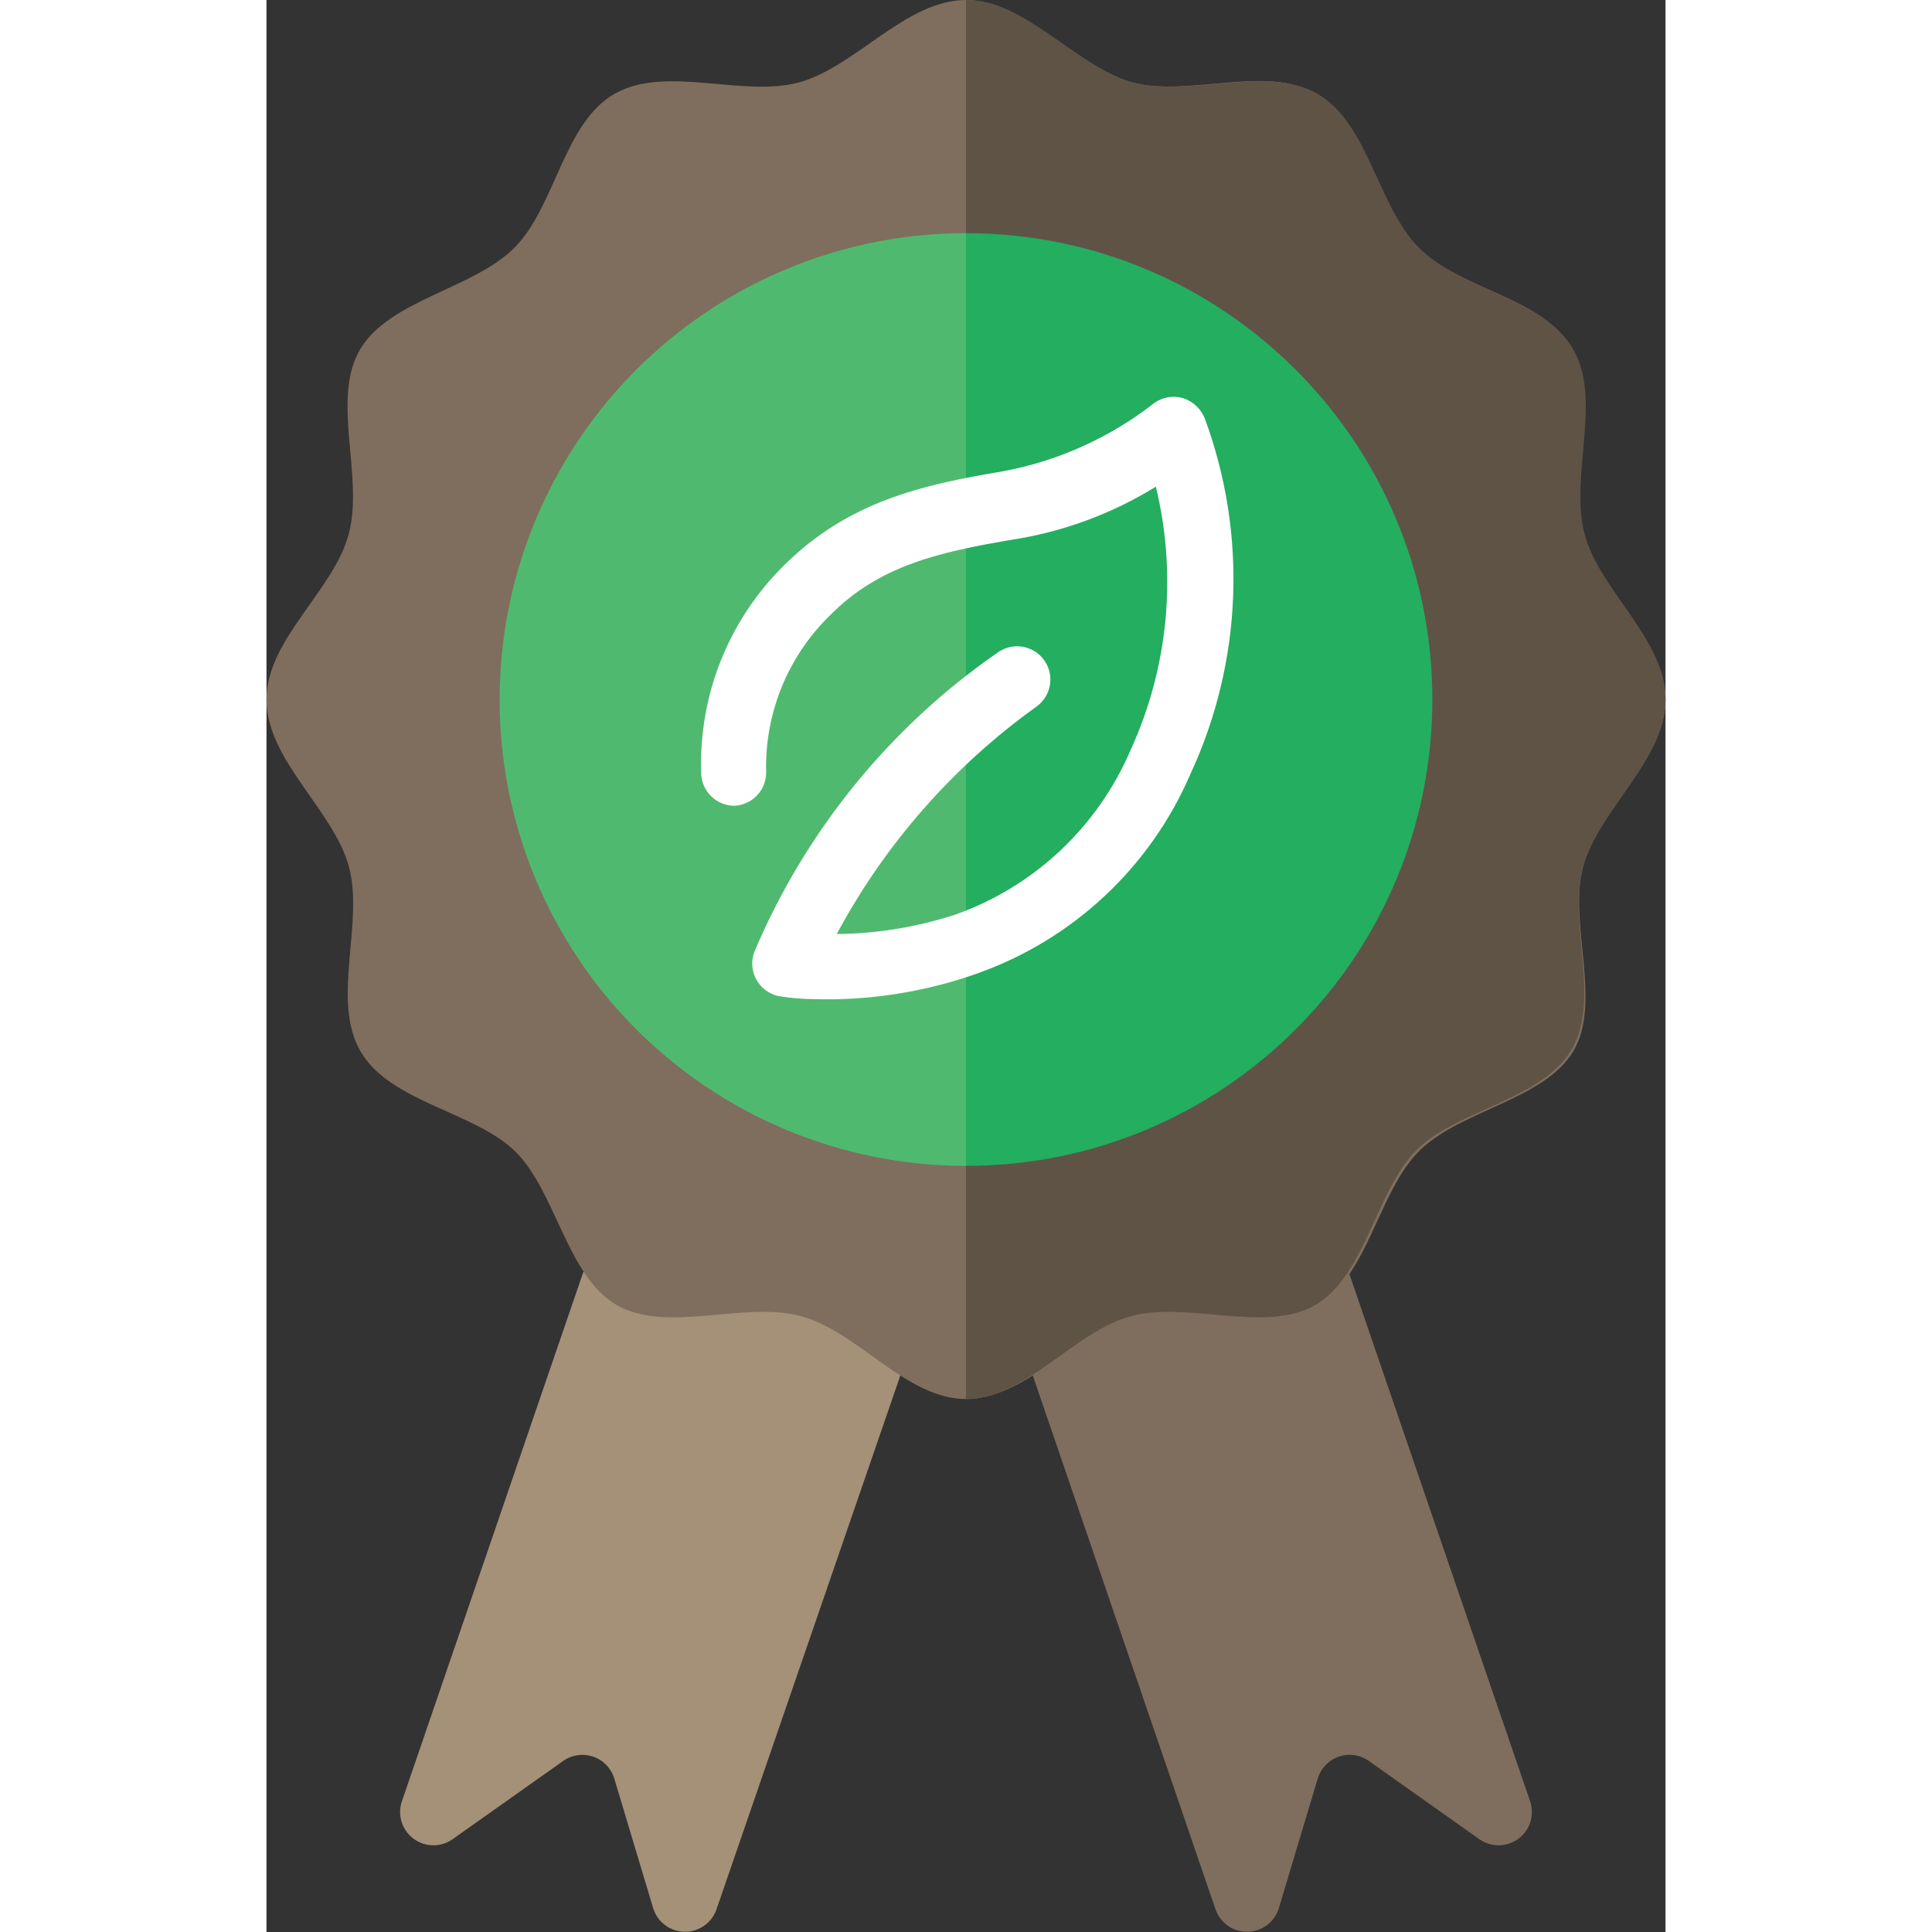 <svg height="512" viewBox="0 0 42 58" width="512" xmlns="http://www.w3.org/2000/svg"><rect x="0" y="0" width="42" height="58" fill="#333333" stroke="none"/><g id="007---Vegan-Certified" fill="none"><path id="Shape" d="m9.51 38.19-5.45 15.9c-.132.408.011.854.355 1.11.344.256.812.264 1.165.02l3.32-2.35c.262-.188.598-.239.904-.135.305.103.542.347.636.655l1.17 3.9c.13.418.517.703.955.703s.825-.285.955-.703l5.51-16-1.68-4.53z" fill="#a59078"/><path id="Shape" d="m32.49 38.19 5.45 15.9c.132.408-.011.854-.355 1.11s-.812.264-1.165.02l-3.32-2.35c-.262-.188-.598-.239-.904-.135-.305.103-.542.347-.636.655l-1.17 3.9c-.13.418-.517.703-.955.703s-.825-.285-.955-.703l-5.48-16.01.38-4.53z" fill="#7f6e5d"/><path id="Shape" d="m39.53 26c.47-1.7 2.47-3.21 2.47-5s-2-3.3-2.47-5 .53-4-.34-5.54-3.39-1.78-4.63-3.02-1.56-3.75-3.06-4.63-3.82.12-5.54-.34-3.16-2.47-4.96-2.47-3.31 2-5 2.47-4-.53-5.54.34-1.78 3.39-3.02 4.63-3.75 1.56-4.63 3.05.12 3.82-.34 5.54-2.47 3.16-2.47 4.97 2 3.31 2.47 5-.53 4 .34 5.54 3.39 1.82 4.63 3 1.56 3.75 3.06 4.63 3.82-.12 5.54.34 3.16 2.49 4.96 2.49 3.31-2 5-2.47 4 .53 5.54-.34 1.82-3.39 3.06-4.63 3.75-1.53 4.63-3-.16-3.89.3-5.56z" fill="#7f6e5d"/><path id="Shape" d="m39.19 31.49c-.88 1.52-3.4 1.82-4.63 3s-1.56 3.8-3.06 4.68-3.82-.12-5.54.34-3.16 2.49-4.96 2.49v-42c1.8 0 3.31 2 5 2.47s4-.53 5.54.34 1.82 3.39 3.06 4.63 3.75 1.53 4.63 3.05-.12 3.82.34 5.54 2.43 3.16 2.43 4.97-2 3.31-2.47 5 .53 4-.34 5.49z" fill="#5f5346"/><path id="Shape" d="m35 21c0 7.732-6.268 14-14 14v-28c7.732 0 14 6.268 14 14z" fill="#24ae5f"/><path id="Shape" d="m21 7v28c-5.002 0-9.623-2.668-12.124-7-2.501-4.332-2.501-9.668 0-14 2.501-4.332 7.123-7 12.124-7z" fill="#4fba6f"/><path id="Shape" d="m17 30c-.5 0-1 0-1.52-.08-.305-.031-.579-.201-.743-.461-.164-.26-.2-.58-.097-.869 1.534-3.633 4.069-6.754 7.31-9 .445-.32 1.065-.222 1.39.22.157.215.222.483.181.746-.041.263-.186.498-.401.654-2.496 1.788-4.549 4.124-6 6.83 1.217-.011 2.424-.21 3.58-.59 2.356-.843 4.255-2.63 5.24-4.93 1.134-2.477 1.402-5.263.76-7.91-1.313.811-2.775 1.352-4.3 1.59-2.19.37-4 .77-5.48 2.27-1.271 1.236-1.967 2.948-1.92 4.72.001.533-.417.973-.95 1-.552 0-1-.448-1-1-.073-2.33.829-4.584 2.49-6.22 1.93-1.91 4.11-2.41 6.56-2.82 1.66-.307 3.221-1.01 4.55-2.05.249-.179.565-.234.86-.15.292.093.529.309.65.59 1.291 3.477 1.139 7.325-.42 10.69-1.207 2.809-3.536 4.985-6.42 6-1.389.49-2.848.75-4.32.77z" fill="#fff"/></g></svg>